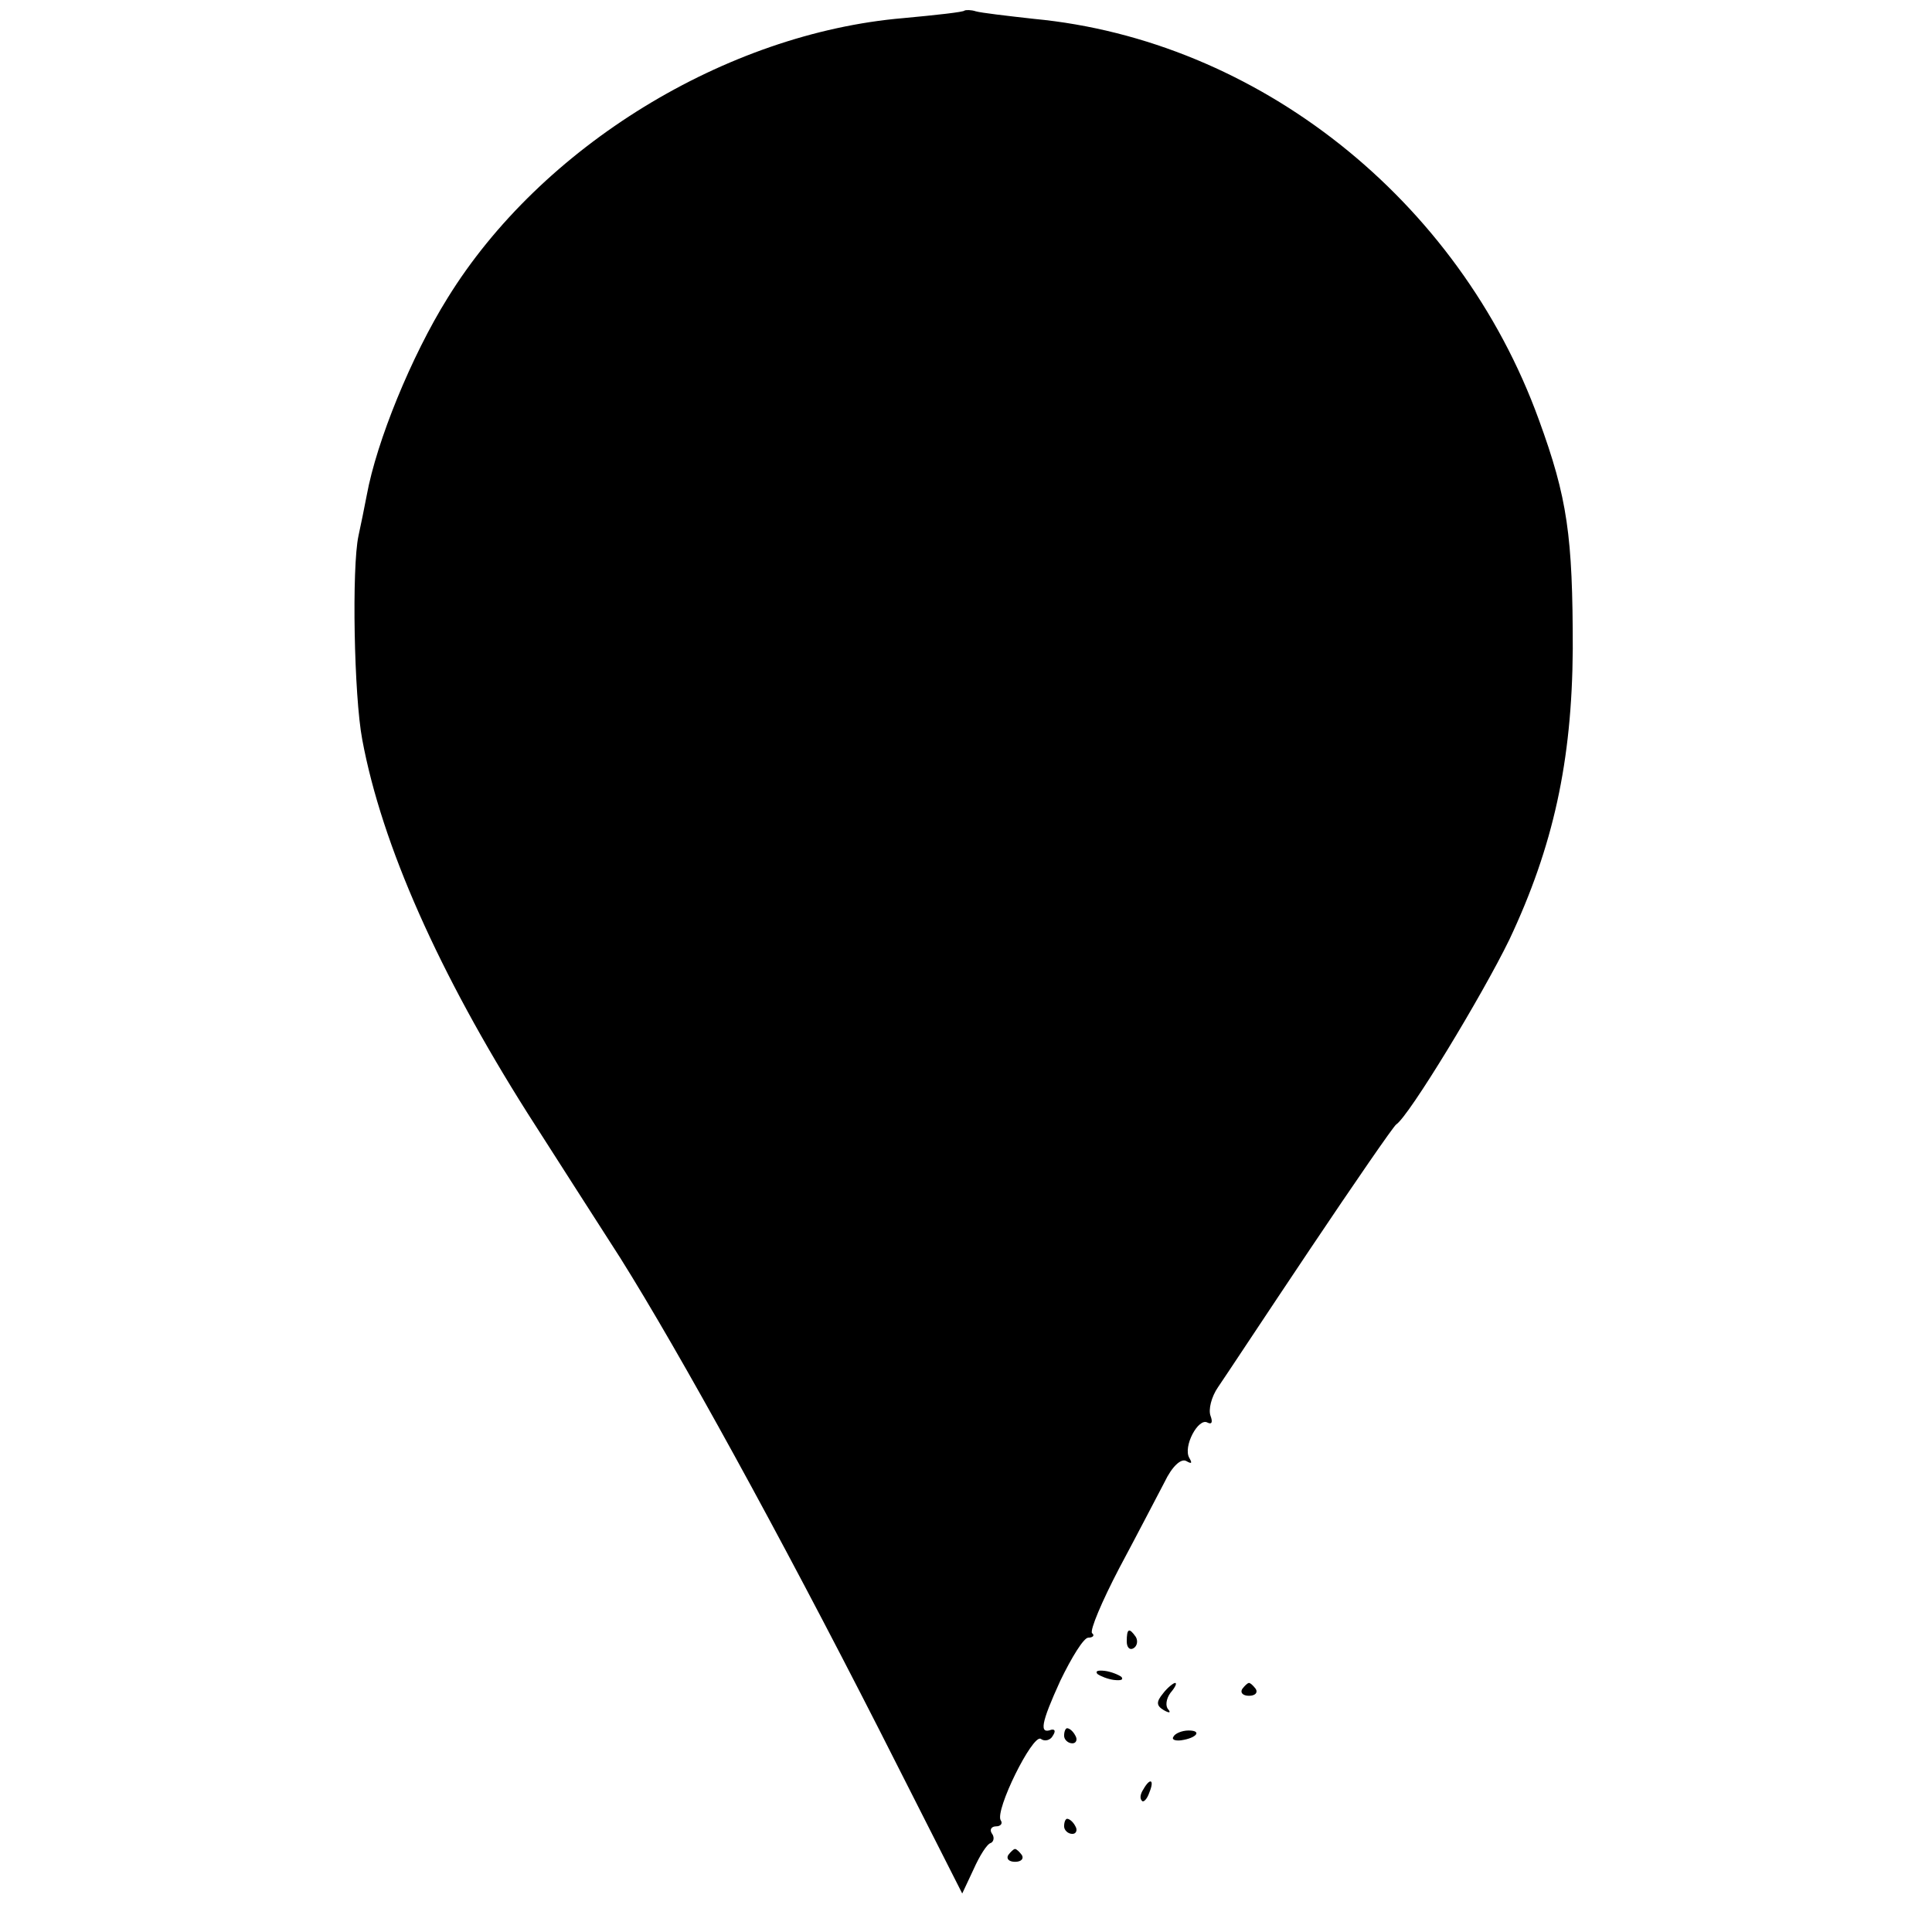 <?xml version="1.0" standalone="no"?>
<!DOCTYPE svg PUBLIC "-//W3C//DTD SVG 20010904//EN"
 "http://www.w3.org/TR/2001/REC-SVG-20010904/DTD/svg10.dtd">
<svg version="1.0" xmlns="http://www.w3.org/2000/svg"
 width="256pt" height="256pt" viewBox="0 0 256 256"
 preserveAspectRatio="xMidYMid meet">
<g transform="translate(0,256) scale(0.1,-0.1)"
fill="#000000" stroke="none">
<path d="M1278 2546 c-1 -2 -38 -6 -81 -10 -235 -20 -480 -170 -604 -371 -48
-77 -94 -190 -107 -261 -3 -16 -8 -40 -11 -54 -9 -42 -6 -212 5 -270 26 -140
102 -310 219 -495 35 -55 91 -142 123 -192 79 -126 210 -364 343 -625 l110
-217 15 32 c8 18 18 34 23 35 4 2 5 8 1 13 -3 5 0 9 6 9 6 0 9 4 6 8 -8 13 42
114 53 108 5 -4 13 -2 16 4 4 6 3 9 -2 8 -16 -6 -14 8 12 65 15 31 31 57 37
57 6 0 9 3 5 6 -3 4 13 42 36 86 23 43 50 95 60 114 10 21 22 32 29 28 7 -4 8
-3 4 4 -9 15 12 54 24 47 6 -3 7 1 4 9 -3 8 1 25 10 38 9 13 63 95 122 183 59
88 110 162 114 165 17 11 114 171 150 245 58 123 83 236 84 385 0 150 -7 200
-45 304 -106 292 -373 503 -669 531 -36 4 -70 8 -77 10 -6 2 -13 2 -15 1z"/>
<path d="M1493 385 c0 -8 4 -12 9 -9 5 3 6 10 3 15 -9 13 -12 11 -12 -6z"/>
<path d="M1454 342 c4 -3 14 -7 22 -8 9 -1 13 0 10 4 -4 3 -14 7 -22 8 -9 1
-13 0 -10 -4z"/>
<path d="M1541 316 c-9 -11 -9 -16 1 -22 7 -4 10 -4 6 1 -4 4 -3 14 3 22 6 7
9 13 6 13 -2 0 -10 -6 -16 -14z"/>
<path d="M1646 322 c-3 -5 1 -9 9 -9 8 0 12 4 9 9 -3 4 -7 8 -9 8 -2 0 -6 -4
-9 -8z"/>
<path d="M1410 260 c0 -5 5 -10 11 -10 5 0 7 5 4 10 -3 6 -8 10 -11 10 -2 0
-4 -4 -4 -10z"/>
<path d="M1555 259 c-3 -4 2 -6 10 -5 21 3 28 13 10 13 -9 0 -18 -4 -20 -8z"/>
<path d="M1515 189 c-4 -6 -5 -12 -2 -15 2 -3 7 2 10 11 7 17 1 20 -8 4z"/>
<path d="M1410 140 c0 -5 5 -10 11 -10 5 0 7 5 4 10 -3 6 -8 10 -11 10 -2 0
-4 -4 -4 -10z"/>
<path d="M1336 102 c-3 -5 1 -9 9 -9 8 0 12 4 9 9 -3 4 -7 8 -9 8 -2 0 -6 -4
-9 -8z"/>
</g>
</svg>

